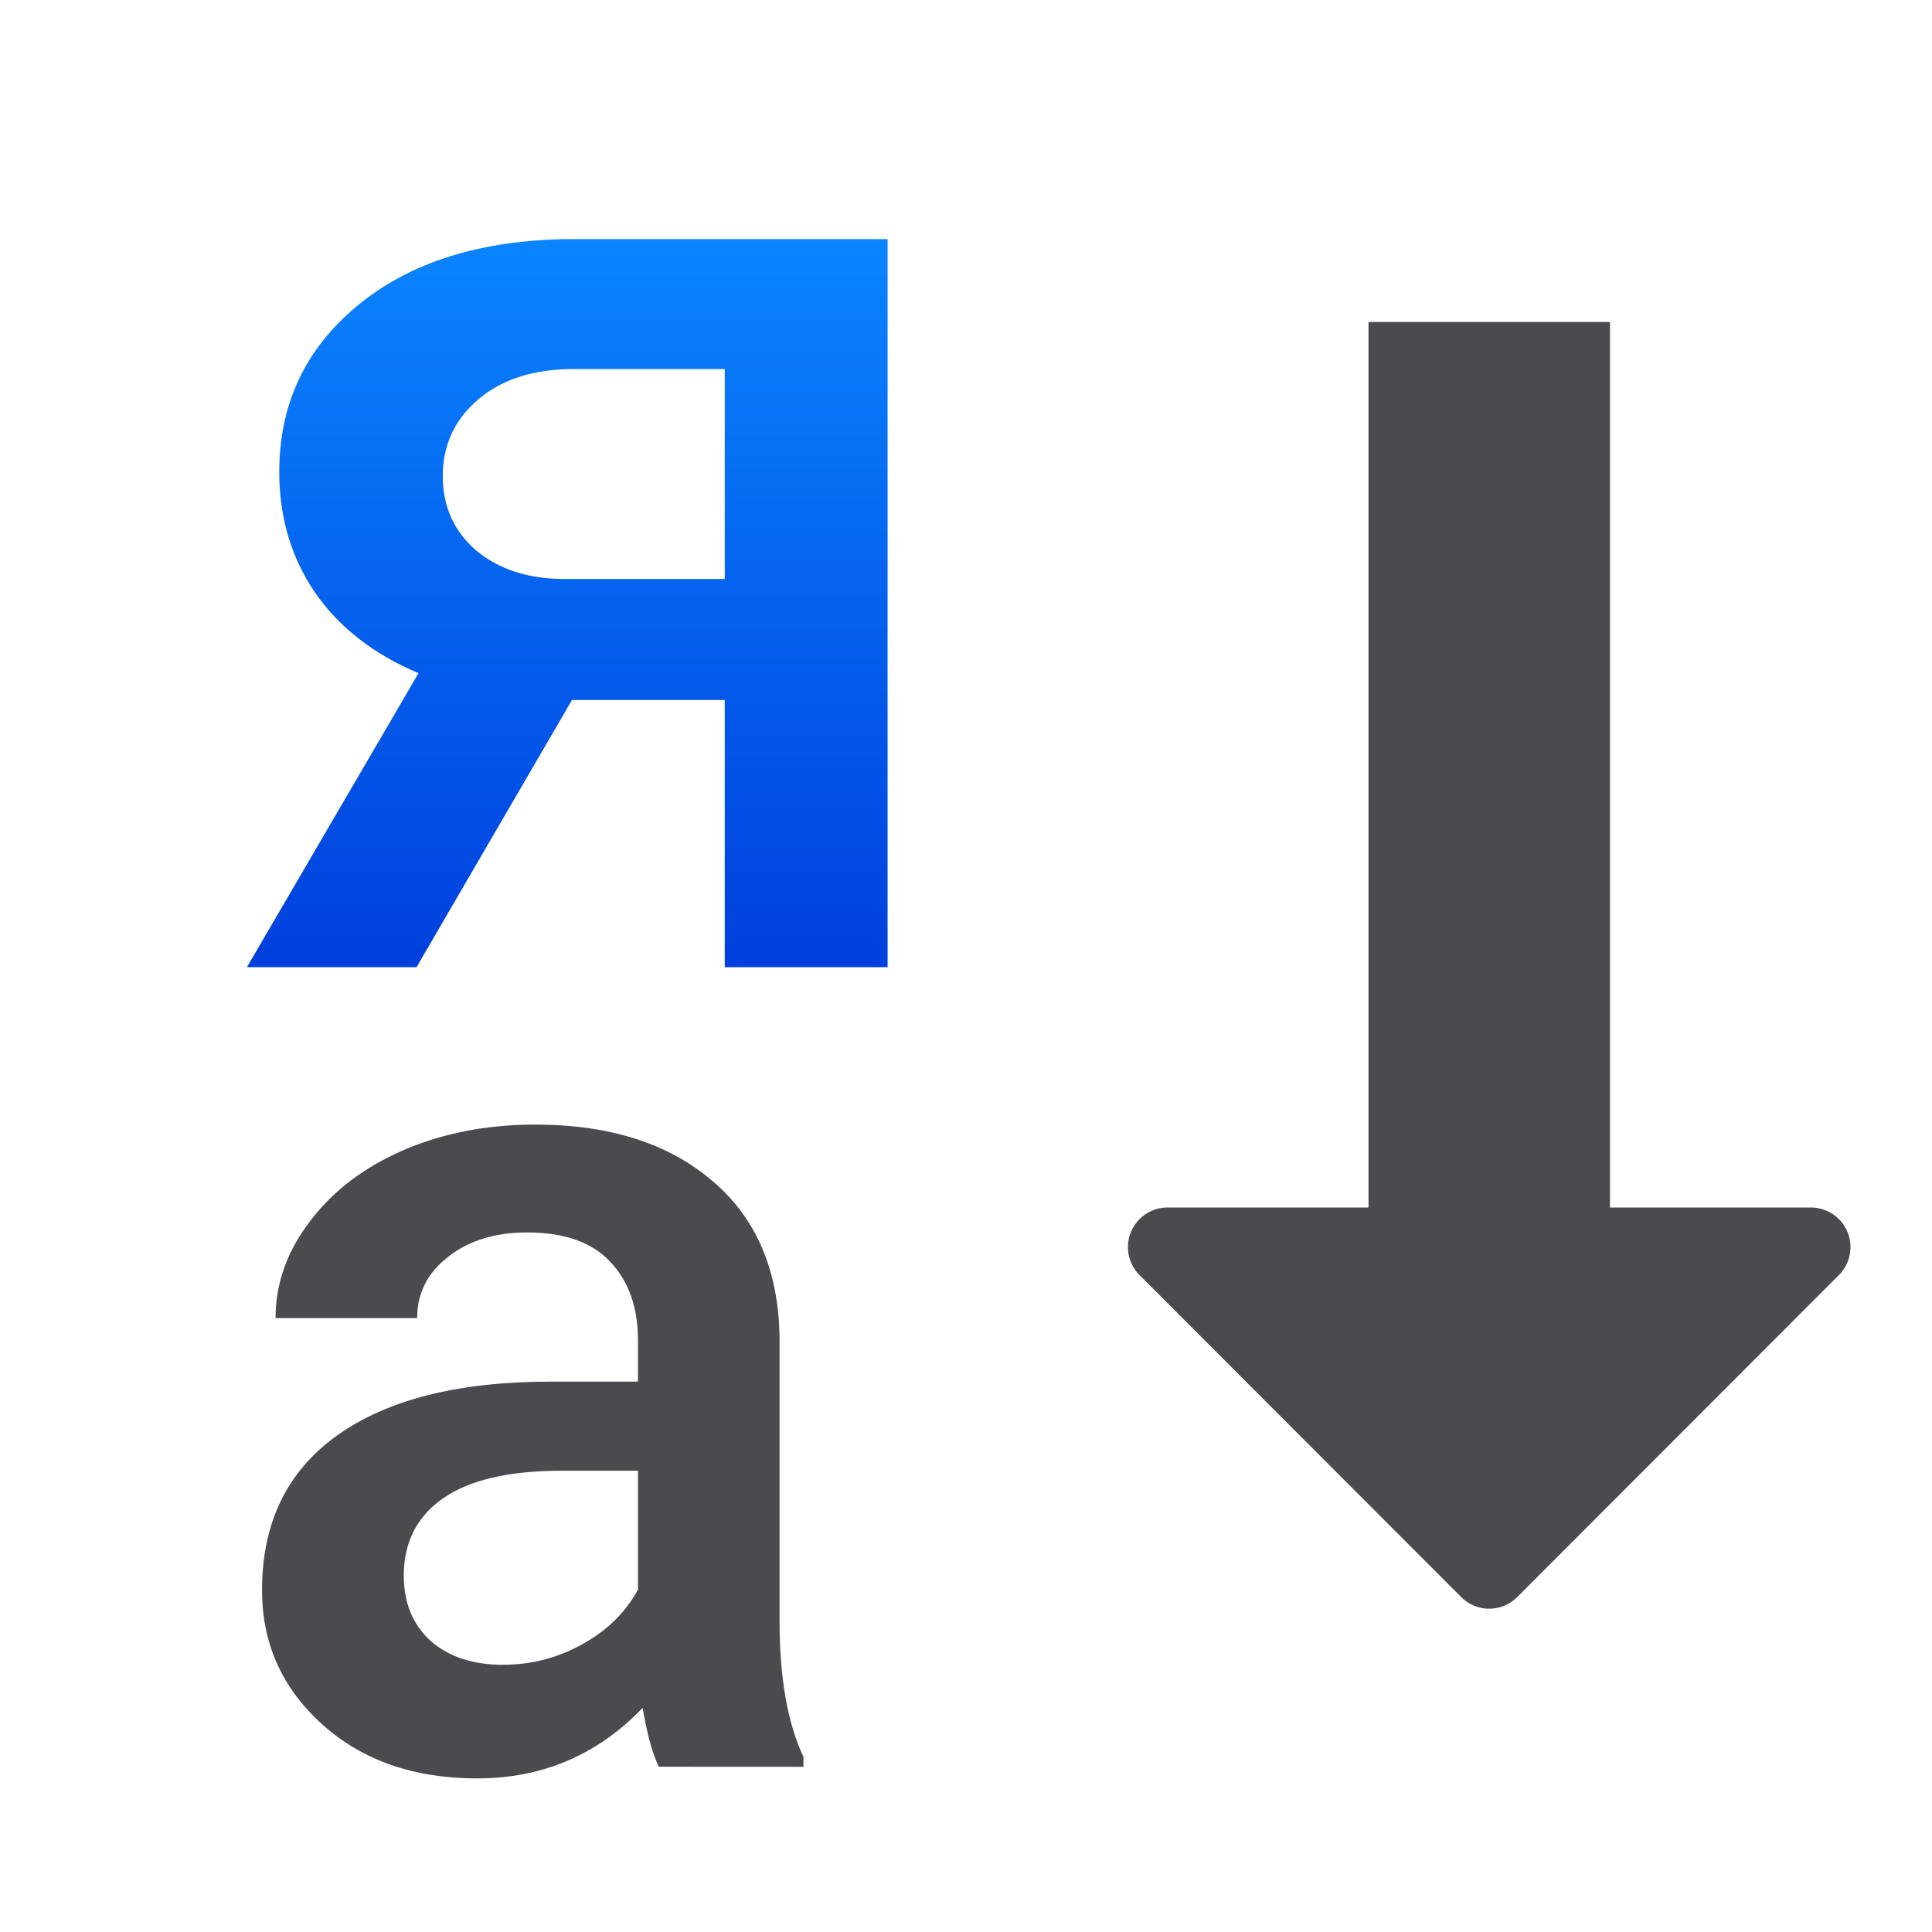 <svg viewBox="0 0 24 24" xmlns="http://www.w3.org/2000/svg" xmlns:xlink="http://www.w3.org/1999/xlink"><linearGradient id="a" gradientUnits="userSpaceOnUse" x1="7.82" x2="7.82" y1="11.964" y2="2.964"><stop offset="0" stop-color="#0040dd"/><stop offset="1" stop-color="#0a84ff"/></linearGradient><path d="m8.186 21.947q-.116-.224-.203-.731-.84.876-2.056.876-1.18 0-1.926-.673-.746-.673-.746-1.665 0-1.252.927-1.918.934-.673 2.664-.673h1.079v-.514q0-.608-.34-.97-.34-.369-1.035-.369-.601 0-.984.304-.384.297-.384.76h-1.759q0-.644.427-1.202.427-.565 1.158-.883.738-.319 1.643-.319 1.375 0 2.193.695.818.688.84 1.94v3.533q0 1.057.297 1.687v.123zm-1.933-1.267q.521 0 .977-.253.463-.253.695-.68v-1.477h-.948q-.977 0-1.469.34-.492.34-.492.963 0 .507.333.811.34.297.905.297z" fill="#4b4b4f" stroke-width=".371"/><g fill="#4b4b4f"><path d="m14.504 15a.492.492 0 0 0 -.348.84l3.996 4a.492.492 0 0 0 .695 0l3.996-4a.492.492 0 0 0 -.348-.84z"/><path d="m17 17v-13h3v13.007z"/></g><path d="m11.026 2.97v9.045h-2.023v-3.319h-1.898l-1.931 3.319h-2.107l2.132-3.653q-.836-.351-1.287-1.003-.443-.652-.443-1.496 0-1.262.97-2.065.978-.811 2.633-.828zm-5.526 2.943q0 .568.418.928.426.351 1.087.351h1.998v-2.608h-1.873q-.744 0-1.187.376-.443.376-.443.953z" fill="url(#a)"/></svg>
